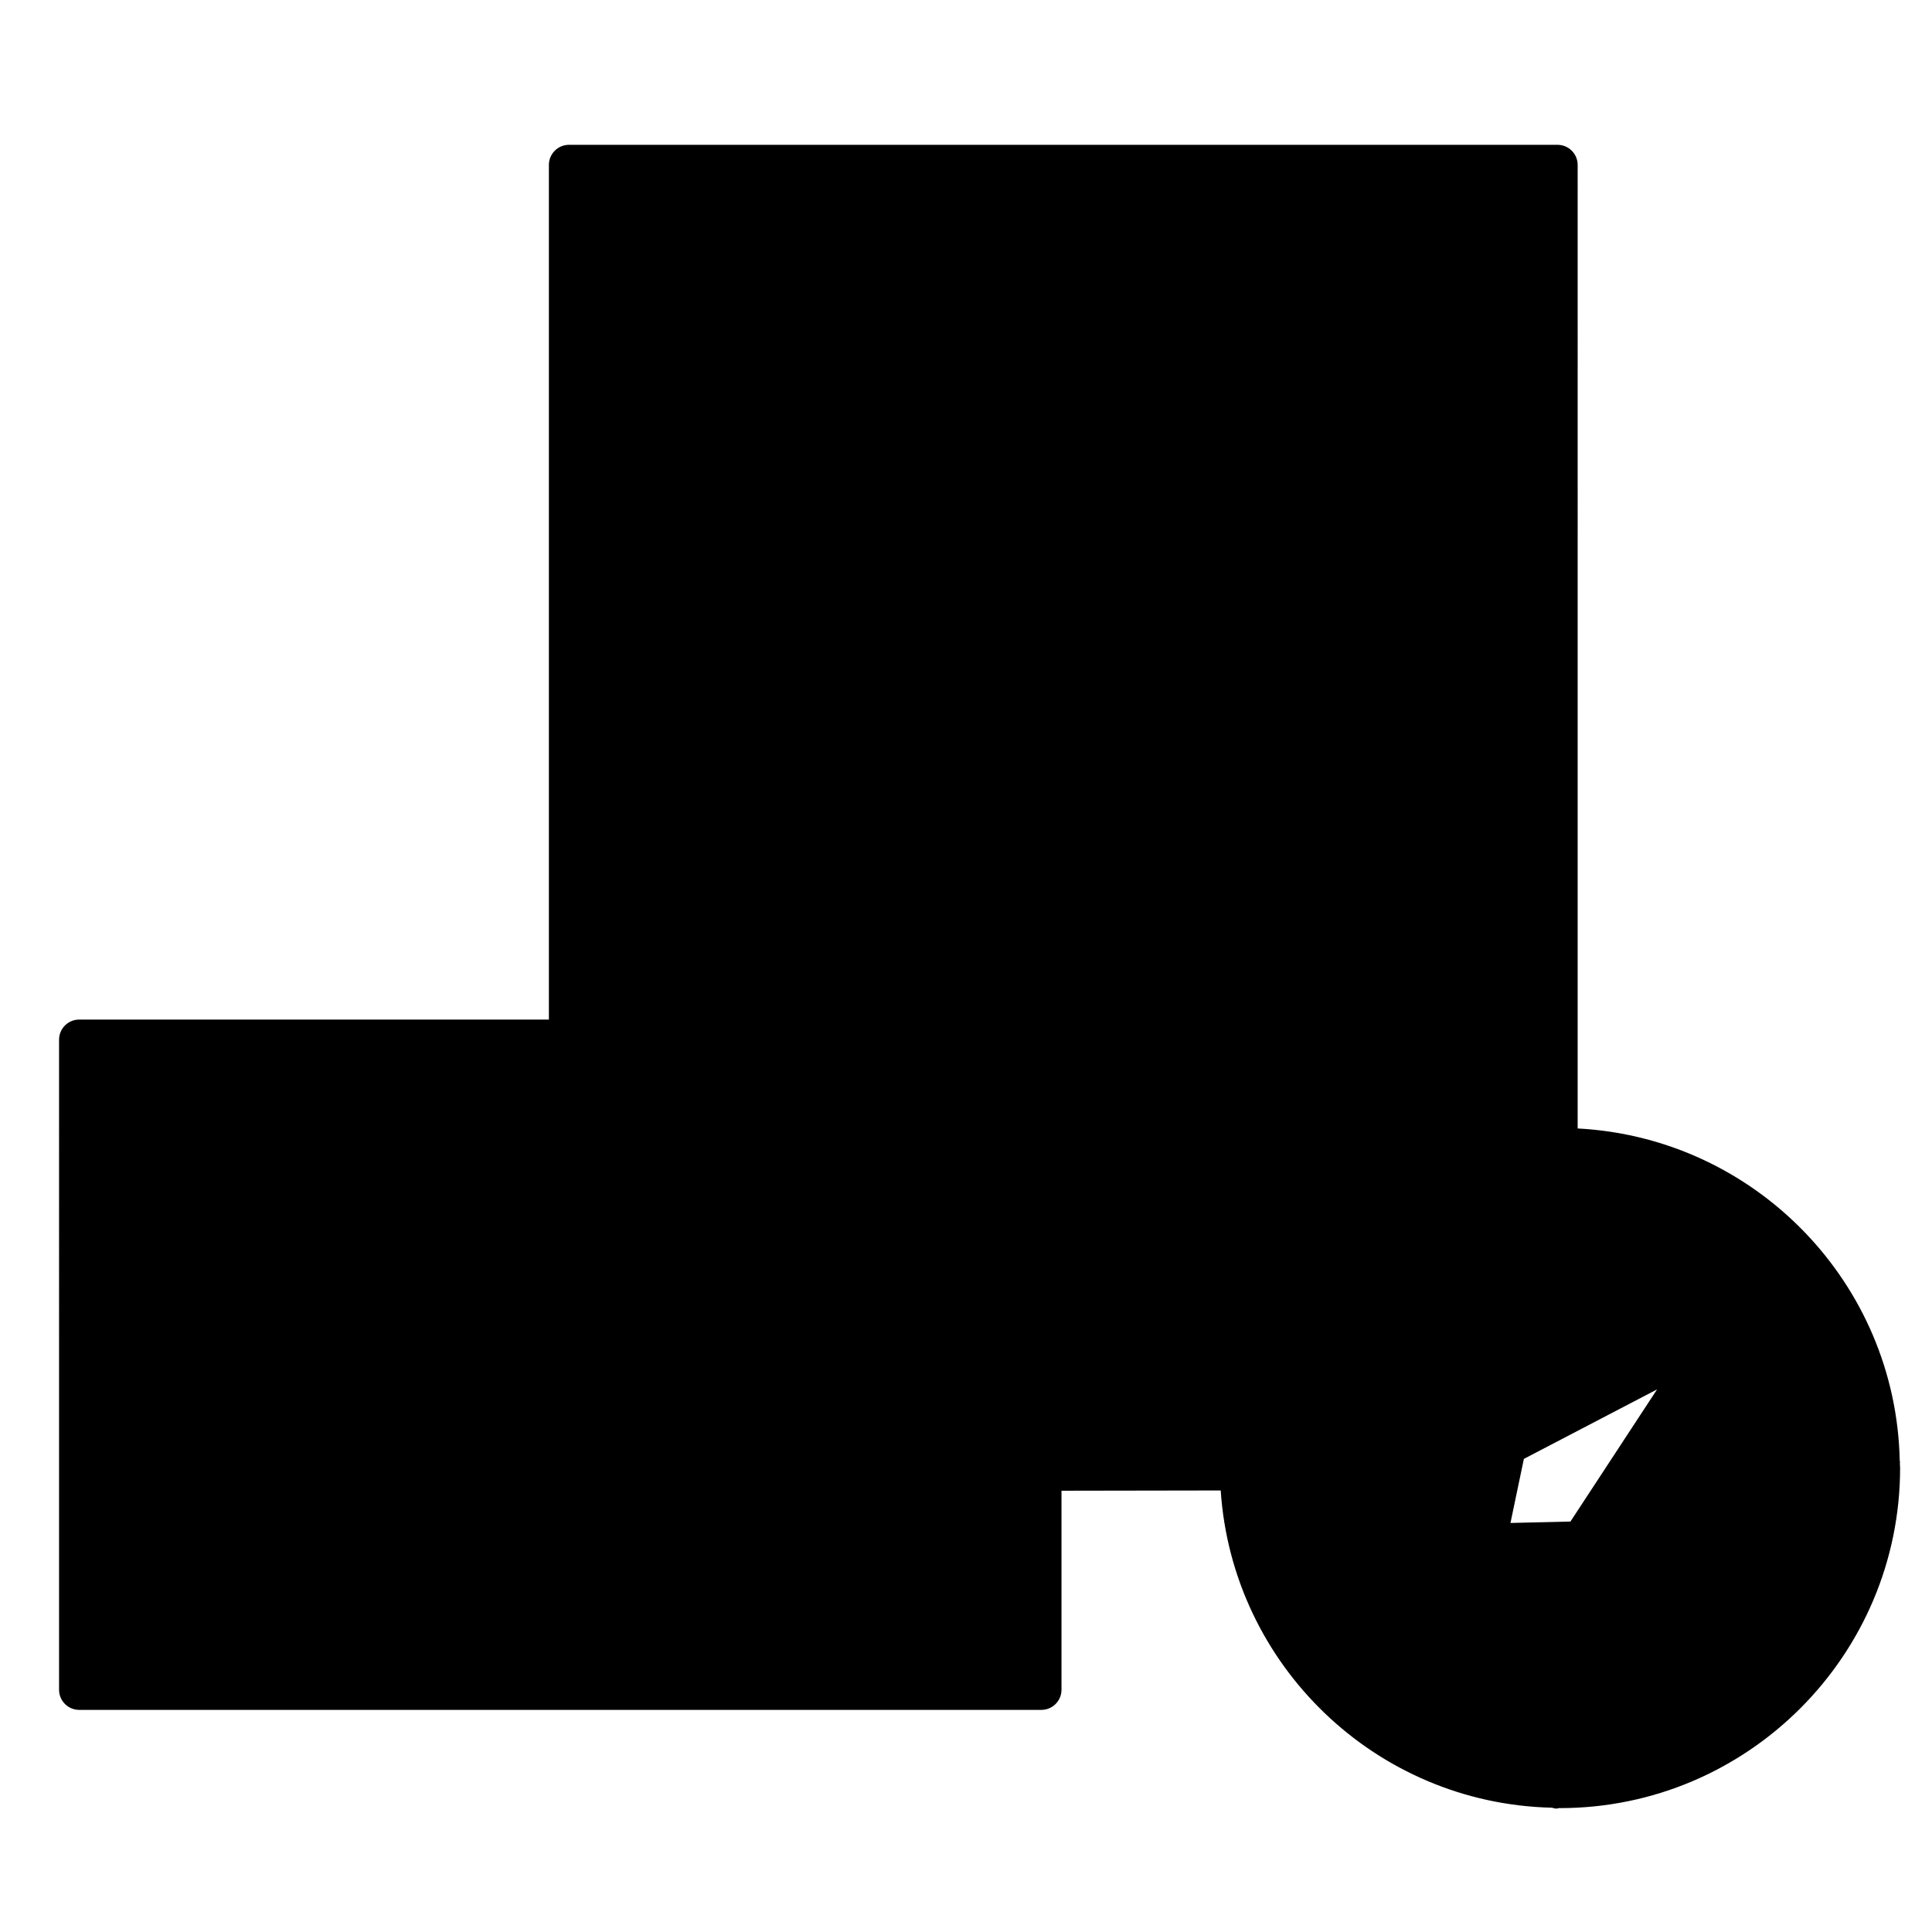 <svg xmlns="http://www.w3.org/2000/svg" viewBox="0 0 96 96"><rect width="96" height="96" fill="#fff" opacity="0"/><path d="M93.661,73.089c-.148-8.66-7.211-15.604-15.872-15.604h-.118c-.02,0-.039,.003-.059,.003V8.728H28.63V52.124H4.329v32.249H52.062v-10.872h9.845c.072,8.649,7.057,15.649,15.708,15.737,.058,.006,.116,.008,.174,.007,8.769,.003,15.88-7.104,15.883-15.873v-.003c-.004-.089-.004-.187-.01-.278Zm-14.802,3.926l-4.762,.112,1.018-4.874,10.43-5.438-6.686,10.2Z" class="sgmaincolor"/><path d="M70.28,18.127H34.557c-.552,0-1-.447-1-1s.448-1,1-1h35.723c.552,0,1,.447,1,1s-.448,1-1,1Zm1,7.243c0-.553-.448-1-1-1H34.557c-.552,0-1,.447-1,1s.448,1,1,1h35.723c.552,0,1-.447,1-1Zm0,8.244c0-.553-.448-1-1-1H34.557c-.552,0-1,.447-1,1s.448,1,1,1h35.723c.552,0,1-.447,1-1Zm-24.331,28.08c0-2.674-2.175-4.85-4.85-4.85s-4.85,2.176-4.85,4.85,2.175,4.85,4.85,4.85,4.85-2.176,4.85-4.85Zm-2,0c0,1.571-1.278,2.85-2.85,2.85s-2.85-1.278-2.85-2.85,1.278-2.85,2.85-2.85,2.85,1.278,2.85,2.85Zm49.466,11.242c0,9.323-7.585,16.908-16.908,16.908-.014,0-.027-.002-.041-.002-.045,.006-.085,.026-.131,.026-.078,0-.146-.027-.219-.044-8.764-.202-15.885-7.095-16.46-15.764l-7.911,.013v9.89c0,.553-.448,1-1,1H3.935c-.552,0-1-.447-1-1V51.662c0-.553,.448-1,1-1H27.274V8.196c0-.553,.448-1,1-1h49.119c.552,0,1,.447,1,1V56.073c8.793,.459,15.82,7.649,16.004,16.511,.002,.026,.015,.049,.015,.076,0,.016-.008,.03-.009,.046,.001,.077,.012,.153,.012,.23Zm-43.669-20.274H4.935v14.926l12.368-9.809c.399-.316,.971-.283,1.329,.076l6.732,6.732,3.681-3.349c.387-.353,.979-.347,1.359,.012l15.416,14.552c.401,.38,.42,1.013,.041,1.414-.197,.208-.461,.313-.727,.313-.247,0-.493-.091-.687-.272l-14.742-13.916-2.926,2.662,7.242,7.242c.391,.391,.391,1.023,0,1.414-.195,.195-.451,.293-.707,.293s-.512-.098-.707-.293l-14.759-14.759-12.913,10.241v12.823H50.746v-30.302Zm2-1v20.412l7.898-.013c.441-8.544,7.237-15.417,15.749-15.976V9.196H29.274V50.662h22.472c.552,0,1,.447,1,1Zm39.633,22.002l-4.202,.007h-.001c-.552,0-.999-.446-1-.998,0-.553,.446-1.001,.999-1.002l4.178-.007c-.624-7.334-6.574-13.154-13.959-13.591v4.234c0,.553-.448,1-1,1s-1-.447-1-1v-4.223c-7.409,.553-13.312,6.534-13.748,13.975l4.803,.007c.552,0,1,.449,.999,1.002,0,.552-.448,.998-1,.998h-.001l-4.788-.007c.549,7.308,6.378,13.153,13.679,13.725v-4.25c0-.553,.448-1,1-1s1,.447,1,1v4.268c7.592-.42,13.673-6.533,14.043-14.139Zm-18.539,4.042l4.767-.114c.329-.008,.632-.177,.812-.452l6.697-10.215c.25-.38,.21-.882-.095-1.219-.305-.337-.8-.425-1.204-.216l-10.442,5.448c-.266,.139-.455,.389-.517,.682l-1.021,4.881c-.062,.299,.015,.61,.21,.845,.19,.229,.472,.36,.769,.36h.024Zm8.499-8.667l-4.304,6.565-2.981,.071,.666-3.183,6.619-3.454Z"/></svg>